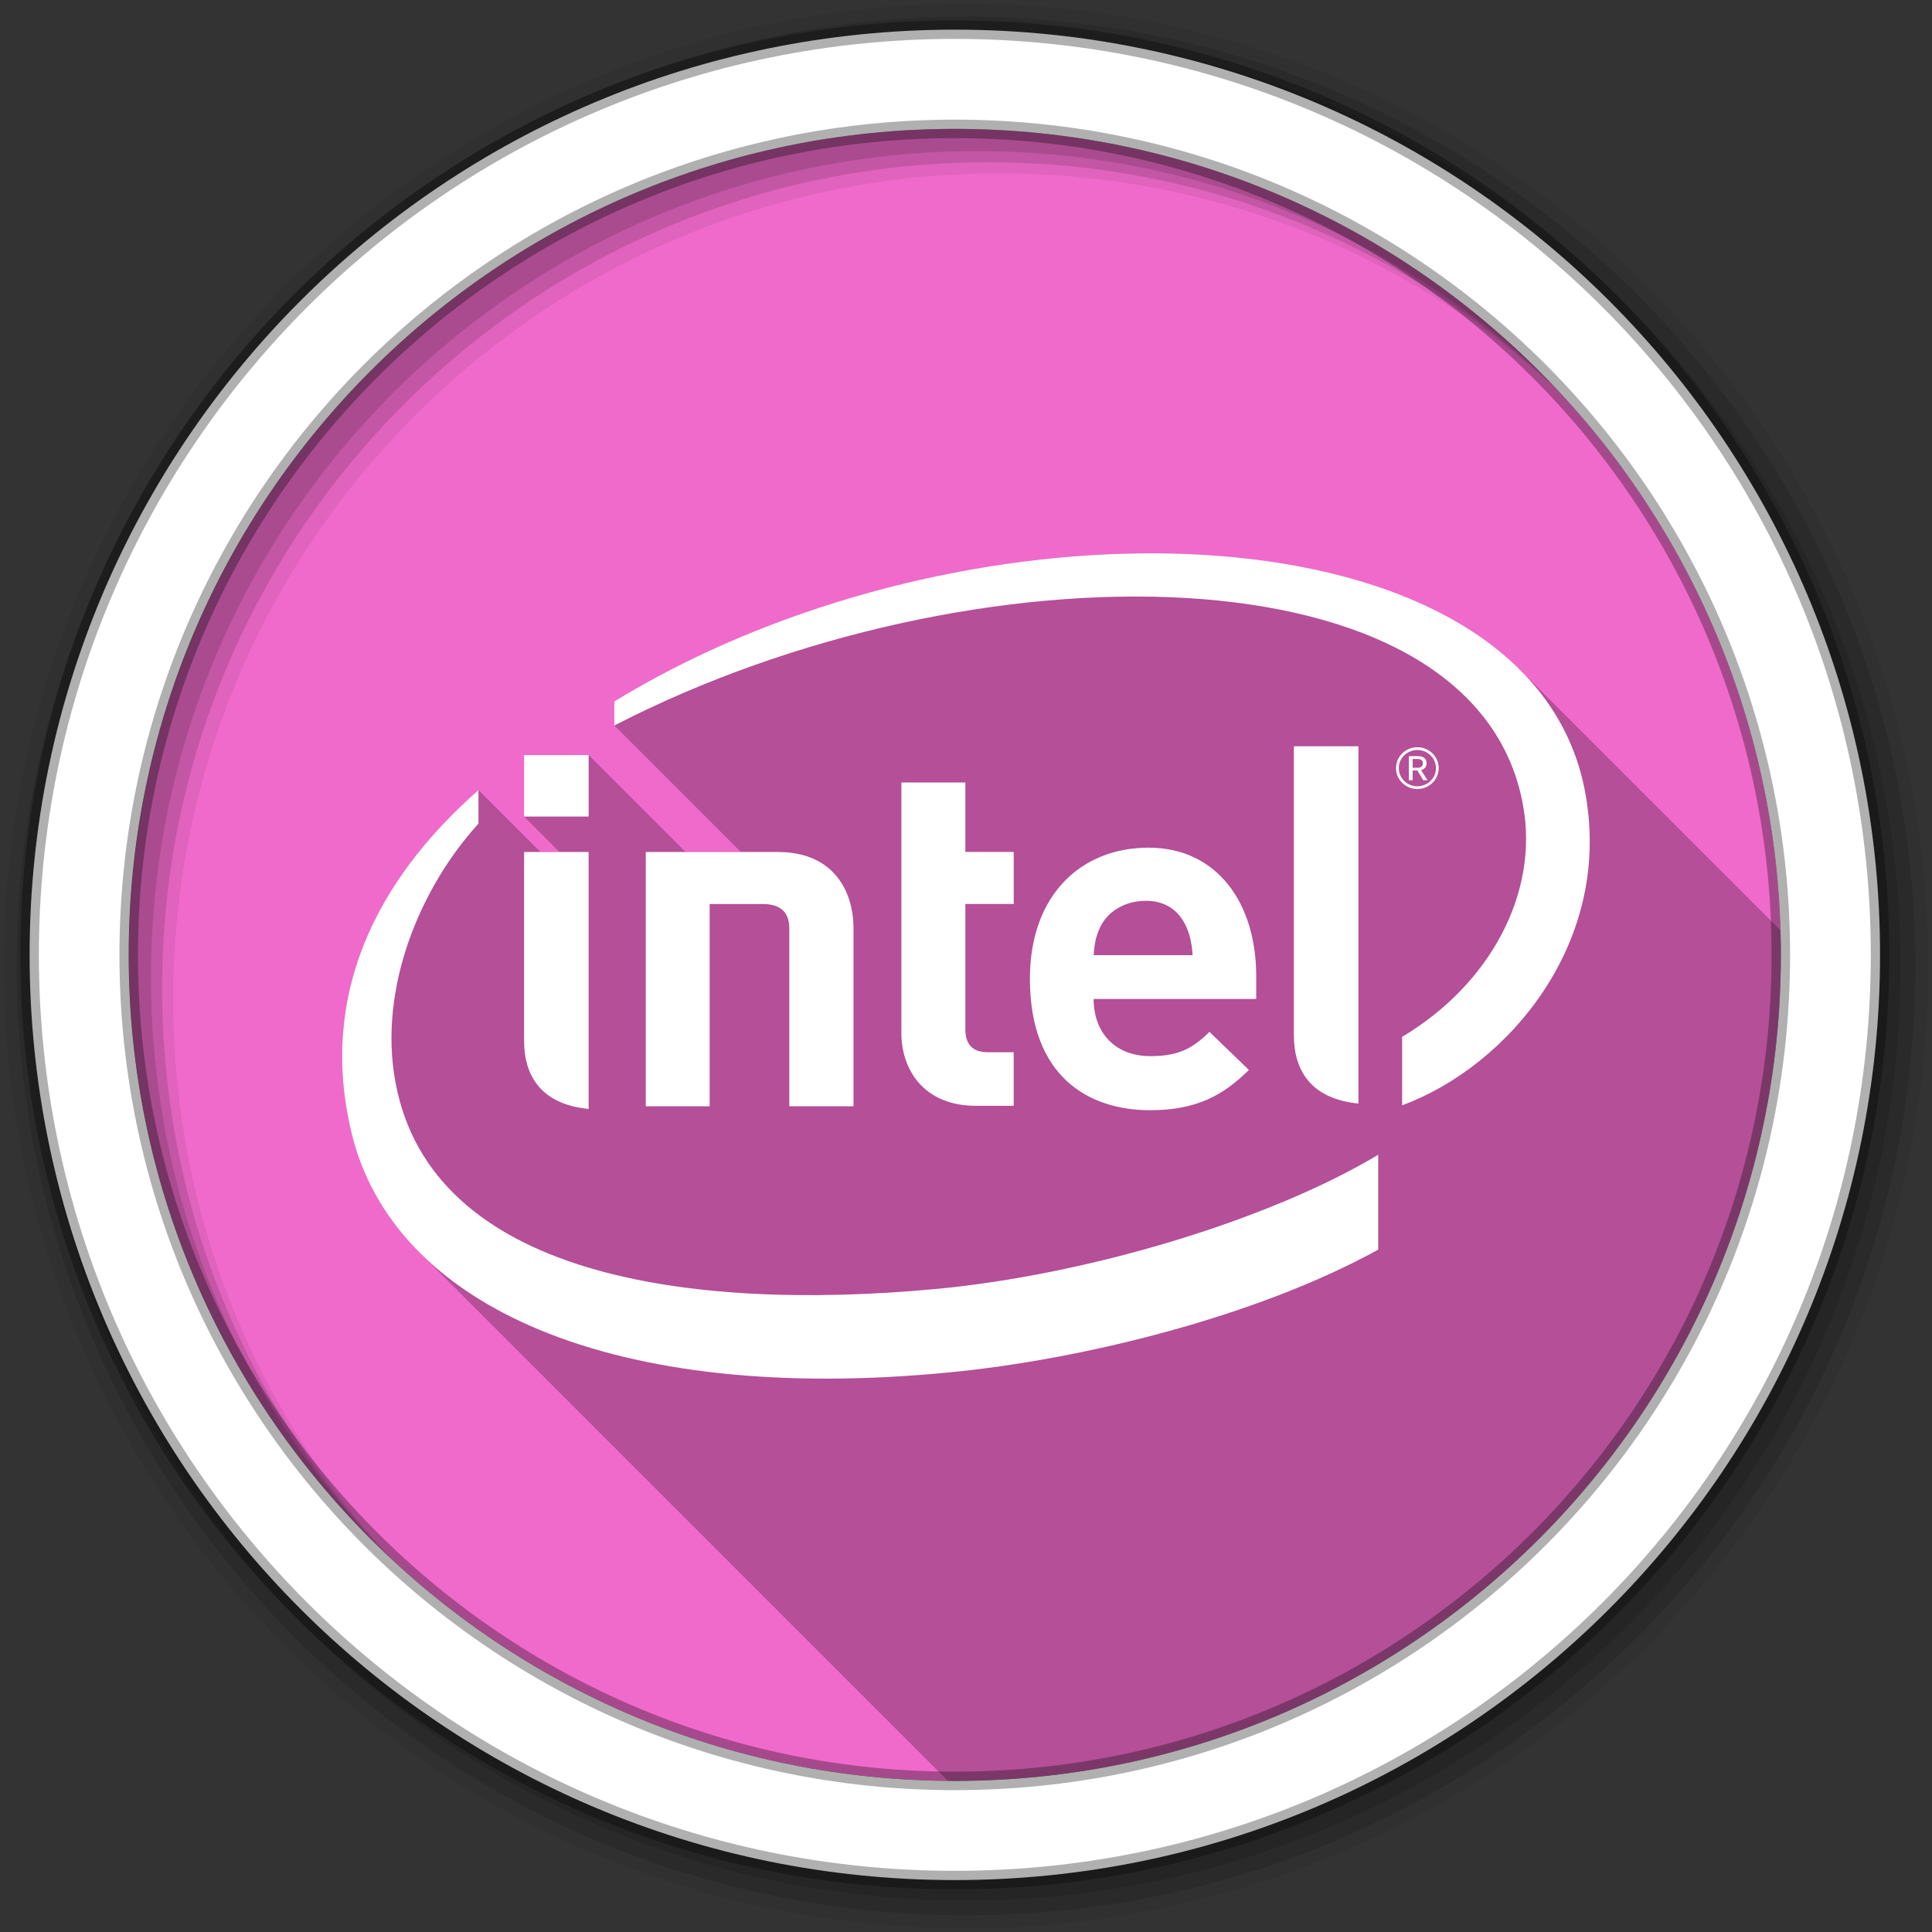 <svg viewBox="0 0 512 512" xmlns="http://www.w3.org/2000/svg">
 <rect x="0" y="0" width="512" height="512" fill="#333333" stroke="none"/>
 <g fill-rule="evenodd">
  <path d="m471.95 253.05c0 120.9-98.01 218.9-218.9 218.9-120.9 0-218.9-98.01-218.9-218.9 0-120.9 98.01-218.9 218.9-218.9 120.9 0 218.9 98.01 218.9 218.9" fill="#f06acb"/>
  <path d="m256 1c-140.83 0-255 114.17-255 255s114.17 255 255 255 255-114.17 255-255-114.17-255-255-255m8.827 44.931c120.9 0 218.9 98 218.9 218.9s-98 218.9-218.9 218.9-218.93-98-218.93-218.9 98.03-218.9 218.93-218.9" fill-opacity=".067"/>
  <g fill-opacity=".129">
   <path d="m256 4.433c-138.94 0-251.57 112.63-251.57 251.57s112.63 251.57 251.57 251.57 251.57-112.63 251.57-251.57-112.63-251.57-251.57-251.57m5.885 38.556c120.9 0 218.9 98 218.9 218.9s-98 218.9-218.9 218.9-218.93-98-218.93-218.9 98.03-218.9 218.93-218.9"/>
   <path d="m256 8.356c-136.77 0-247.64 110.87-247.64 247.64s110.87 247.64 247.64 247.64 247.64-110.87 247.64-247.64-110.87-247.64-247.64-247.64m2.942 31.691c120.9 0 218.9 98 218.9 218.9s-98 218.9-218.9 218.9-218.93-98-218.93-218.9 98.03-218.9 218.93-218.9"/>
  </g>
  <path d="m253.04 7.859c-135.42 0-245.19 109.78-245.19 245.19 0 135.42 109.78 245.19 245.19 245.19 135.42 0 245.19-109.78 245.19-245.19 0-135.42-109.78-245.19-245.19-245.19zm0 26.297c120.9 0 218.9 98 218.9 218.9s-98 218.9-218.9 218.9-218.93-98-218.93-218.9 98.03-218.9 218.93-218.9z" fill="#ffffff" stroke="#000000" stroke-opacity=".31" stroke-width="4.904"/>
 </g>
 <path d="m305.57 146.64c-1.31-.003-2.623.004-3.941.021-46.02.614-97.41 13.915-138.82 39.21v6.396l33.52 33.52h-14.65l-25.67-25.67h-17.11v16.285l9.385 9.385h-5.066l-16.406-16.406c-27.4 24.12-42.29 54.609-33.699 90.63 2.873 12.12 9.01 22.855 18.1 31.949l139.97 139.97c.624.005 1.244.023 1.869.023 120.89 0 218.9-98 218.9-218.9 0-2.177-.04-4.346-.104-6.508l-69.01-69.01c-20.659-20.659-56.671-30.791-97.27-30.893" opacity=".25"/>
 <path d="m301.63 146.66c-46.02.614-97.4 13.915-138.82 39.21v6.397c94.53-48.793 228.66-48.49 240.86 21.41 4.113 23.16-8.859 47.25-32.09 61.1v18.14c27.96-10.259 56.55-43.47 48.27-84.17-8.757-42.686-59.06-62.882-118.23-62.09m41.27 51.11v76.62c0 8.997 4.286 16.82 17.11 18.06v-94.68zm32.711.262c-.522 0-1.014.052-1.493.182-.479.132-.93.325-1.352.565-.417.24-.806.531-1.15.868s-.643.716-.888 1.13c-.245.408-.43.842-.565 1.312s-.201.963-.201 1.473.062.998.201 1.473c.135.47.319.919.565 1.332.245.408.543.773.888 1.11.349.332.733.627 1.15.868.417.24.872.432 1.352.565.486.132.976.182 1.493.182.522 0 1.033-.052 1.513-.182.485-.133.935-.325 1.352-.565.423-.24.811-.536 1.15-.868.344-.337.622-.702.868-1.11.245-.413.449-.862.585-1.332.135-.475.201-.963.201-1.473 0-.766-.147-1.49-.444-2.159-.292-.674-.694-1.255-1.211-1.756-.511-.5-1.128-.9-1.816-1.191-.683-.291-1.417-.424-2.2-.424m.001.726c.454 0 .894.041 1.312.161.423.113.826.275 1.191.485s.686.471.989.767c.303.291.573.612.787.968.214.352.37.737.485 1.15.12.408.182.832.182 1.271 0 .444-.062.878-.182 1.292-.115.408-.271.792-.485 1.15-.214.357-.485.673-.787.968-.303.291-.624.537-.989.747-.365.205-.768.367-1.191.485-.417.113-.858.182-1.312.182-.678 0-1.302-.133-1.897-.383s-1.125-.595-1.574-1.029c-.443-.439-.788-.952-1.049-1.534-.255-.587-.383-1.208-.383-1.877 0-.663.128-1.295.383-1.877.26-.582.605-1.079 1.049-1.513.448-.439.979-.779 1.574-1.029.595-.255 1.219-.383 1.897-.383m-236.71 1.352v16.285h17.11v-16.285zm234.47.283v6.377h1.01v-2.583h1.251l1.554 2.583h1.15l-1.735-2.684c.443-.093.798-.314 1.069-.625.272-.316.404-.73.404-1.251 0-.566-.189-1.01-.585-1.332-.392-.321-.955-.485-1.695-.485h-2.422zm1.01.747h1.332c.423 0 .744.103.989.282.25.184.383.455.383.807 0 .383-.103.688-.322.908-.219.214-.552.322-.968.322h-1.413v-2.321zm-135.49 6.235v66.45c0 9.559 5.871 19.231 19.756 19.231h10.01v-14.206h-6.901c-4.046 0-5.913-2.144-5.913-6.05v-33.24h12.814v-13.783h-12.814v-18.404h-16.951m-112.08 1.998c-27.4 24.12-42.29 54.608-33.7 90.63 10.959 46.22 69.38 72.4 158.55 63.69 35.31-3.409 81.52-14.832 113.59-32.529v-25.14c-29.14 17.452-77.34 31.88-117.51 35.597-65.32 6.05-133.38-3.463-142.91-54.707-4.732-25.23 6.78-52.01 21.976-68.63v-8.899m177.6 15.256c-17.872 0-31.46 12.538-31.46 34.729 0 25.95 15.571 34.85 31.823 34.85 12.454 0 19.488-4.03 26.21-10.675l-10.453-10.09c-4.359 4.311-8.103 6.437-15.639 6.437-9.59 0-15.05-6.432-15.05-15.15h43.08v-6.135c0-19.276-10.393-33.962-28.514-33.962m-165.51 1.15v50.03c0 9 4.285 16.821 17.11 18.06v-68.09zm32.25 0v67.38h16.931v-53.597h14.09c4.981 0 7.02 2.454 7.02 6.457v47.14h17.01v-47.2c0-9.591-5.116-20.18-19.998-20.18h-35.05m132.52 12.935c8.718 0 12.02 7.05 12.39 14.408h-26.21c.185-3.01.555-4.874 1.675-7.325 1.869-4.067 6.358-7.083 12.148-7.083" fill="#ffffff"/>
</svg>

